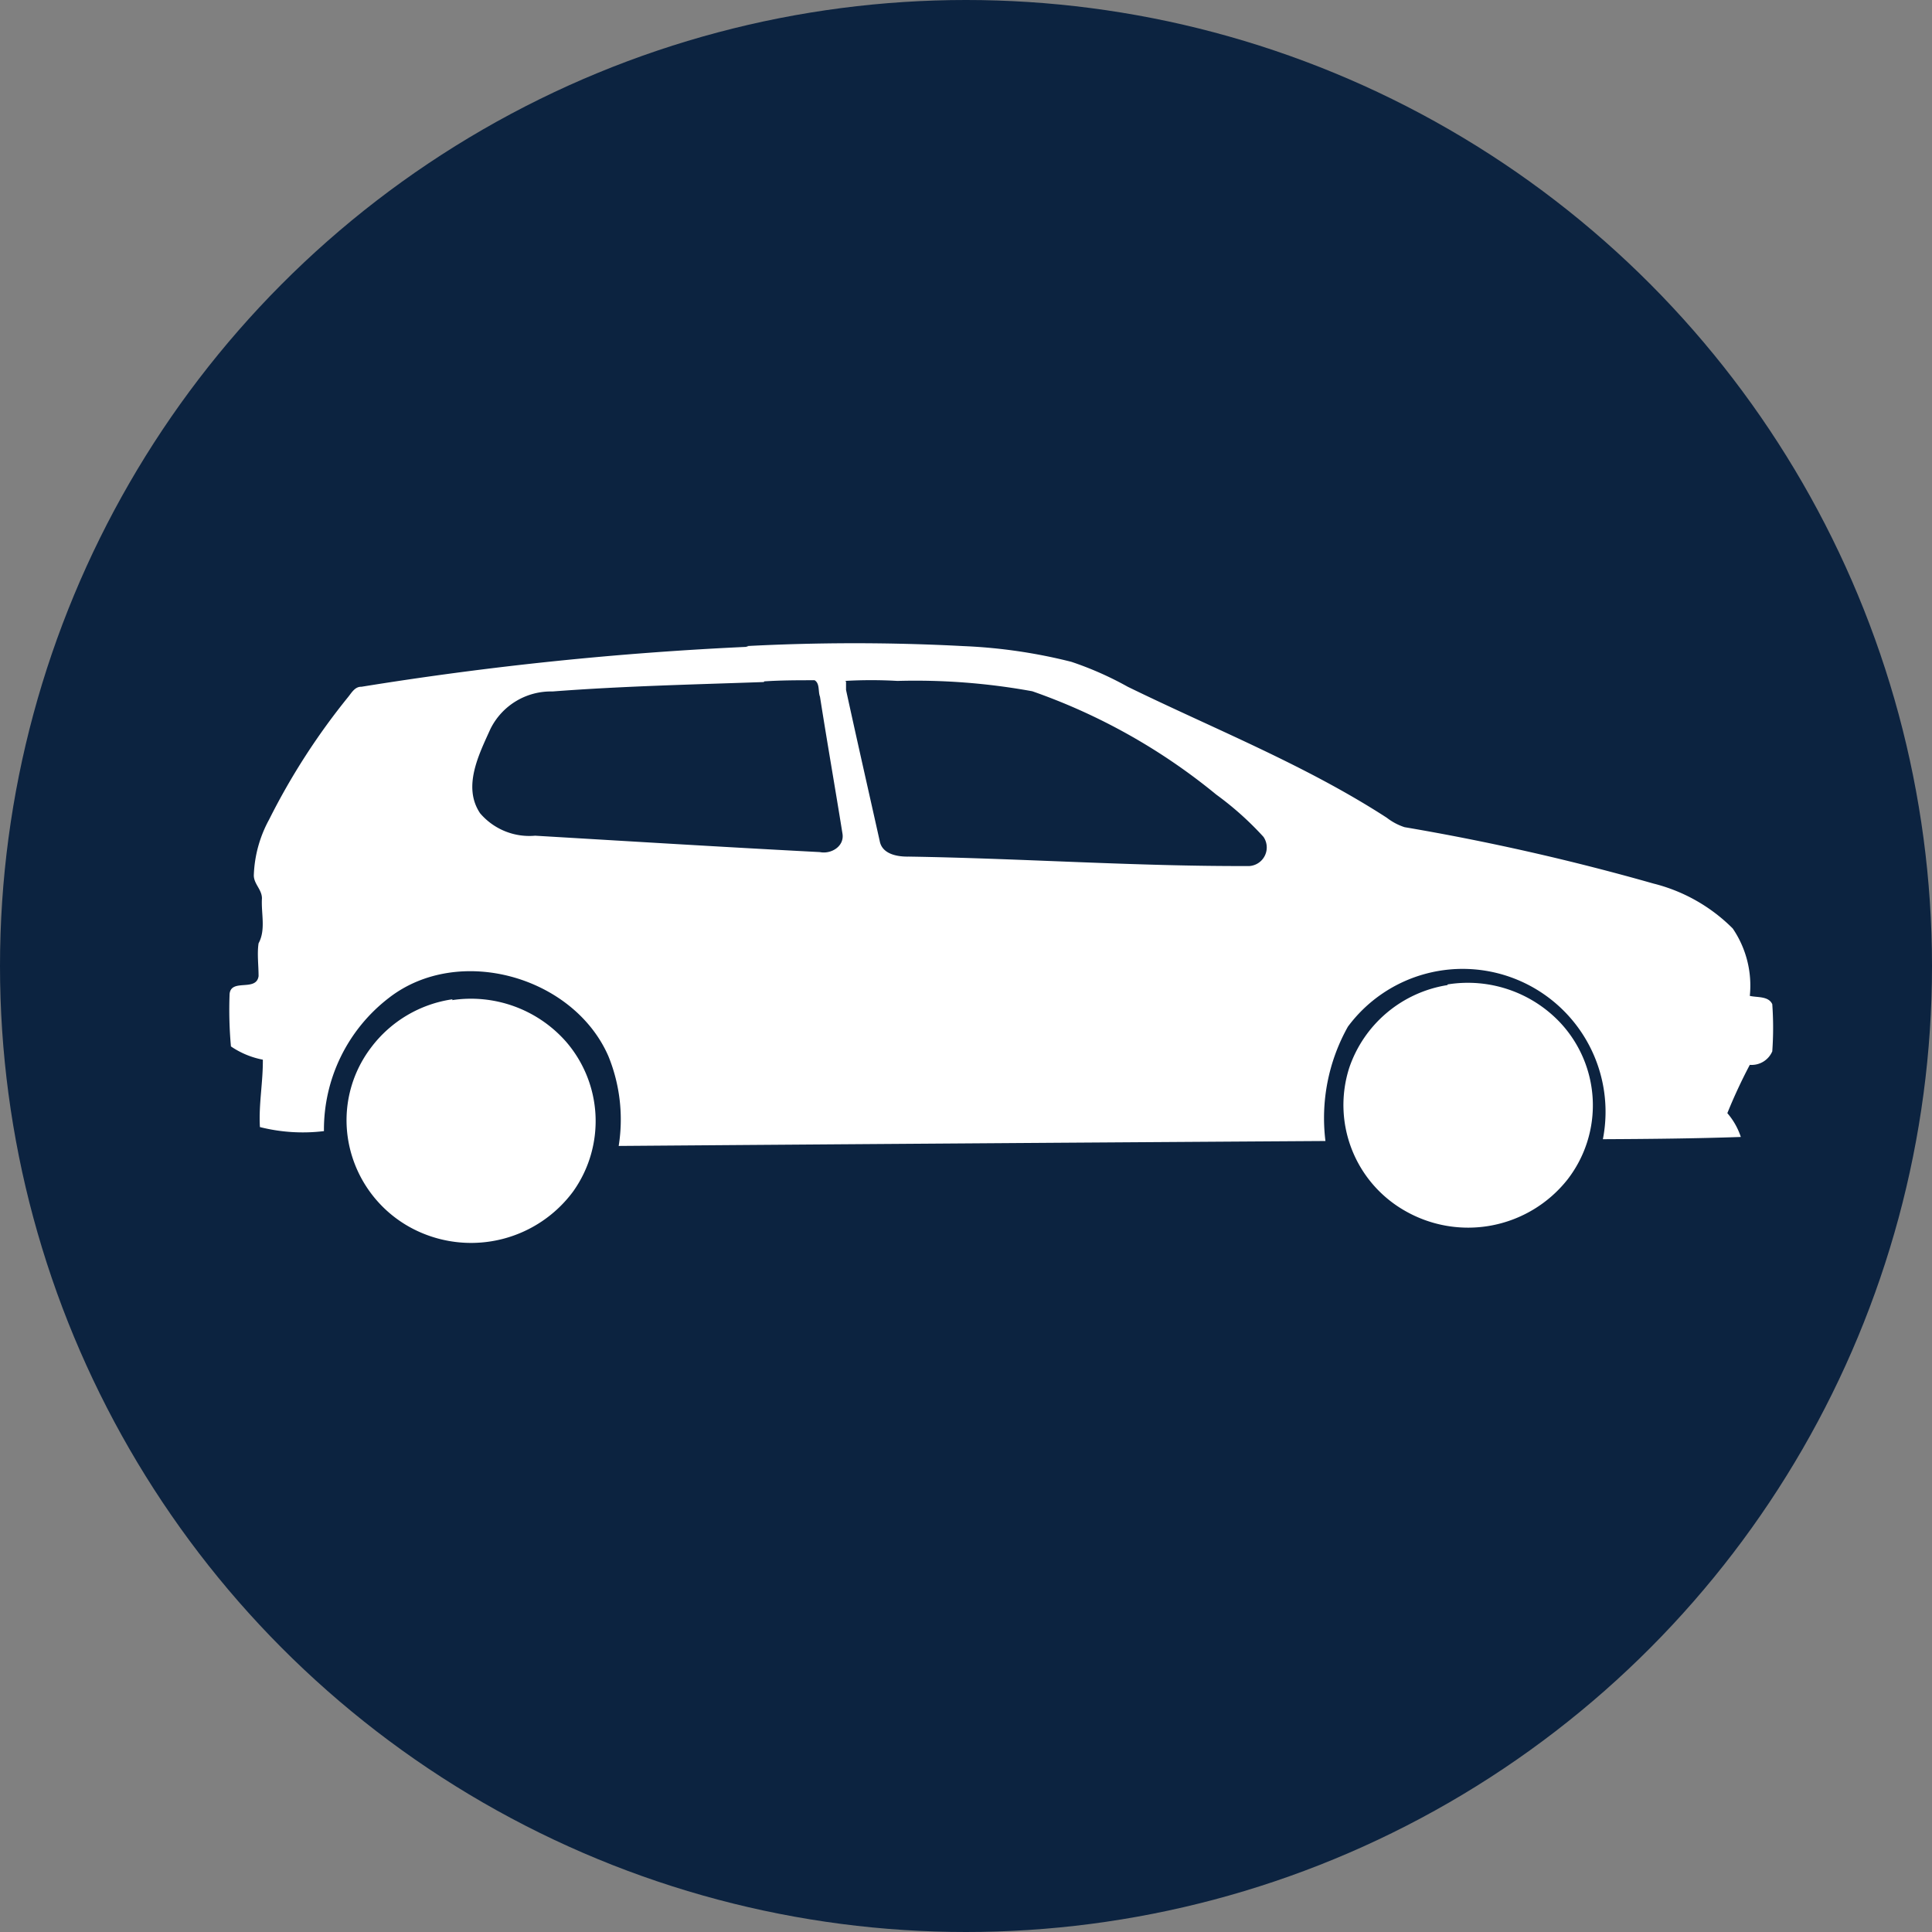<svg
  xmlns="http://www.w3.org/2000/svg" viewBox="0 0 86 86">
  <rect x="0" y="0" width="86" height="86" fill="#808080" stroke="none"/>
  <title>pc</title>
  <g id="Circle">
    <circle cx="43" cy="43" r="43" style="fill:#0c2340"/>
  </g>
  <g id="Car">
    <path d="M274,280.36c-3.13.11-6.28.18-9.41.42a3,3,0,0,0-2.76,1.67c-.51,1.13-1.25,2.57-.46,3.75a2.88,2.88,0,0,0,2.45,1c4.23.25,8.45.51,12.68.73.5.1,1.1-.26,1-.83-.32-2-.68-4.05-1-6.09-.09-.23,0-.59-.24-.73-.75,0-1.49,0-2.24.05m3.64,0c0,.1,0,.29,0,.38.49,2.25,1,4.49,1.5,6.73.11.59.8.7,1.29.69,5.06.08,10.11.44,15.17.42a.83.83,0,0,0,.62-1.3,13.9,13.9,0,0,0-2.1-1.88,26.82,26.82,0,0,0-8.19-4.6,29,29,0,0,0-6-.46,20.28,20.28,0,0,0-2.34,0m-4.4-1.55a91.74,91.74,0,0,1,9.67,0,23.56,23.56,0,0,1,4.81.7,14.75,14.75,0,0,1,2.51,1.11c3.87,1.89,7.9,3.48,11.53,5.83a2.61,2.61,0,0,0,.79.42,104.45,104.45,0,0,1,11.08,2.51,7.57,7.57,0,0,1,3.53,2,4.51,4.51,0,0,1,.76,3c.33.08.83,0,1,.37a14.72,14.72,0,0,1,0,2.1,1,1,0,0,1-1,.6,23.42,23.42,0,0,0-1,2.15,3.1,3.1,0,0,1,.6,1.06c-2,.07-4.09.09-6.14.1A6.36,6.36,0,0,0,300,295.7a8.32,8.32,0,0,0-1,5.09q-15.74.1-31.46.22a7.47,7.47,0,0,0-.46-4c-1.55-3.55-6.67-5-9.77-2.59a7.39,7.39,0,0,0-2.89,5.93,7.81,7.81,0,0,1-2.85-.18c-.06-1,.14-2,.13-3a3.79,3.79,0,0,1-1.42-.59,18.18,18.18,0,0,1-.06-2.33c.06-.71,1.19-.09,1.29-.8,0-.49-.07-1,0-1.46.33-.61.11-1.32.15-2,0-.41-.39-.66-.36-1.07a5.55,5.55,0,0,1,.68-2.44,30,30,0,0,1,3.53-5.47c.15-.19.3-.45.58-.44a150.58,150.58,0,0,1,17.23-1.78" transform="translate(-240 -250)" style="fill:#fff"/>
    <path d="M304.44,293.82a5.65,5.65,0,0,1,5,1.69,5.39,5.39,0,0,1,.33,7,5.64,5.64,0,0,1-7.26,1.37,5.42,5.42,0,0,1-2.45-6.35,5.53,5.53,0,0,1,4.37-3.68" transform="translate(-240 -250)" style="fill:#fff"/>
    <path d="M260.12,294.52a5.64,5.64,0,0,1,5.06,1.83,5.4,5.4,0,0,1,.33,6.69,5.65,5.65,0,0,1-6.9,1.77,5.47,5.47,0,0,1-3.1-4,5.34,5.34,0,0,1,1-4.17,5.52,5.52,0,0,1,3.64-2.16" transform="translate(-240 -250)" style="fill:#fff"/>
  </g>
</svg>
